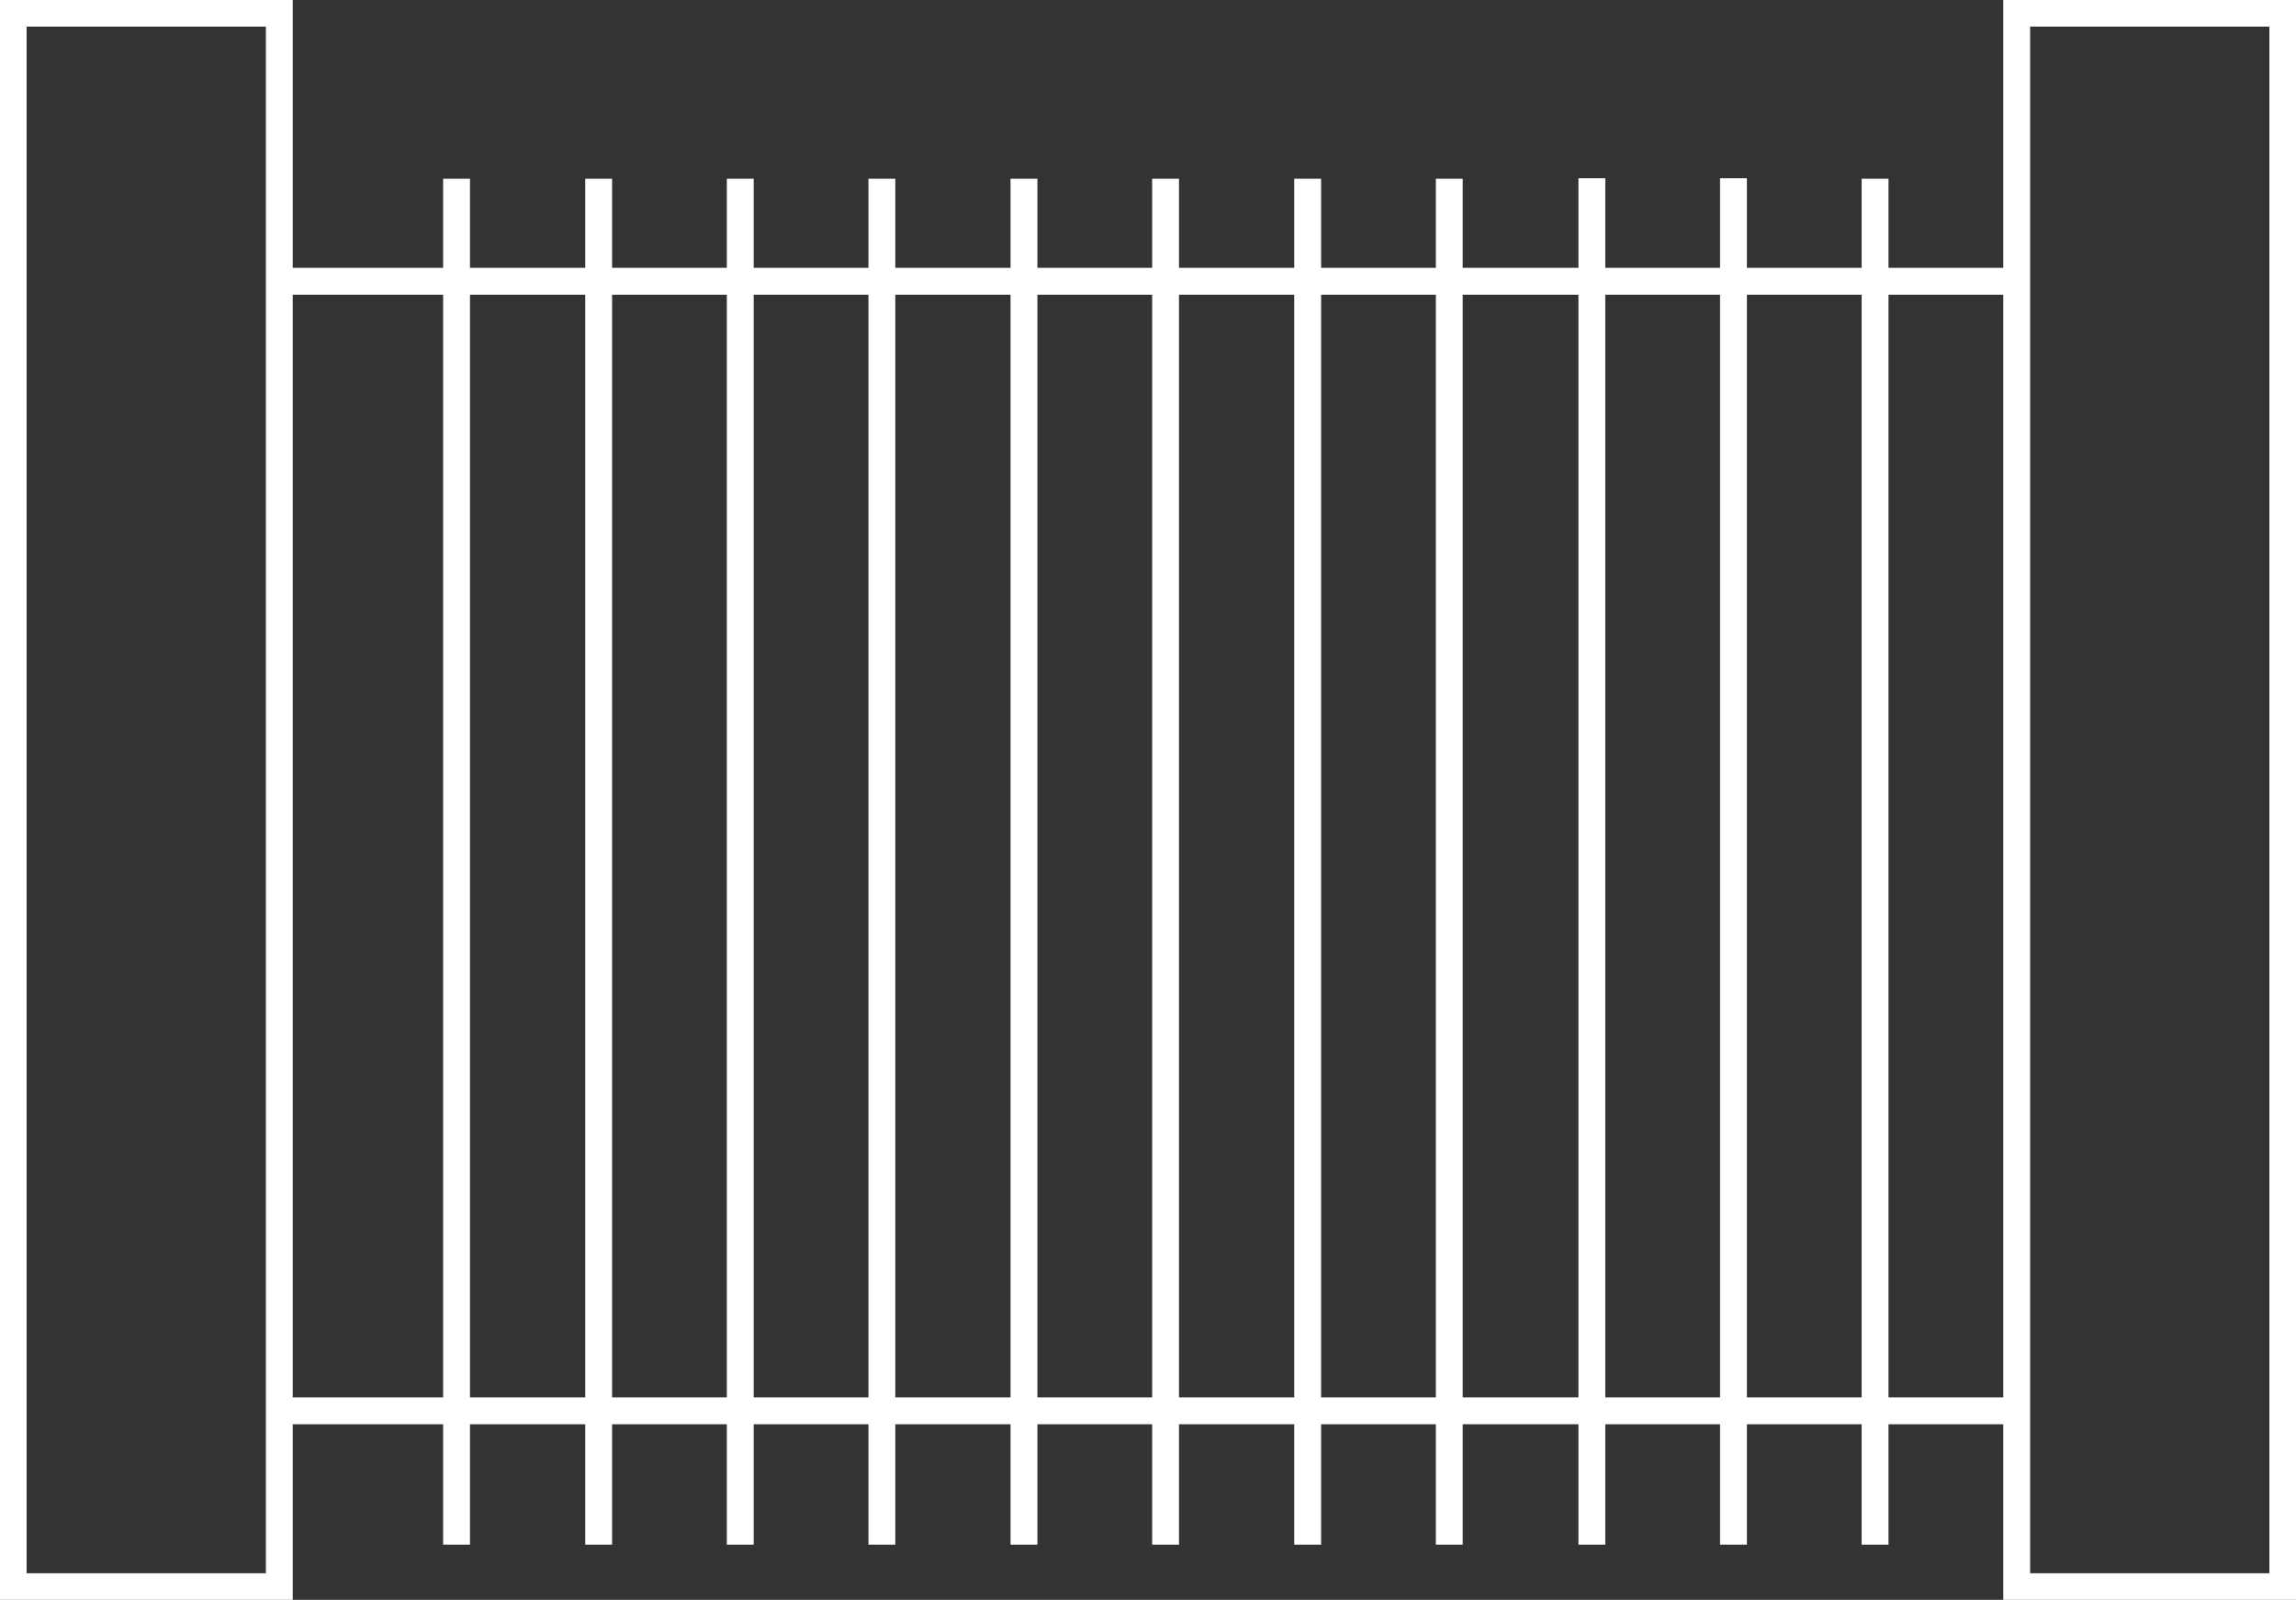 <?xml version="1.0" encoding="UTF-8"?><svg id="Layer_2" xmlns="http://www.w3.org/2000/svg" viewBox="0 0 47.02 32.76"><rect x="0" y="0" width="47.02" height="32.76" fill="#333333" stroke="none"/><defs><style>.cls-1{fill:none;stroke:#fff;stroke-miterlimit:10;stroke-width:.55px;}</style></defs><g id="Layer_1-2"><path class="cls-1" d="M5.72,28.89H41.3M5.72,5.76H41.3m5.45,26.73h-5.45V.27h5.45V32.49ZM38.4,3.66V31.63m-2.9-27.98V31.63m-2.9-27.98V31.63M29.68,3.66V31.63M26.78,3.66V31.63M23.87,3.66V31.63M20.97,3.66V31.63M18.06,3.66V31.63M15.16,3.66V31.63M12.26,3.66V31.63M9.35,3.66V31.63m-3.63,.86H.27V.27H5.72V32.49Z"/></g></svg>